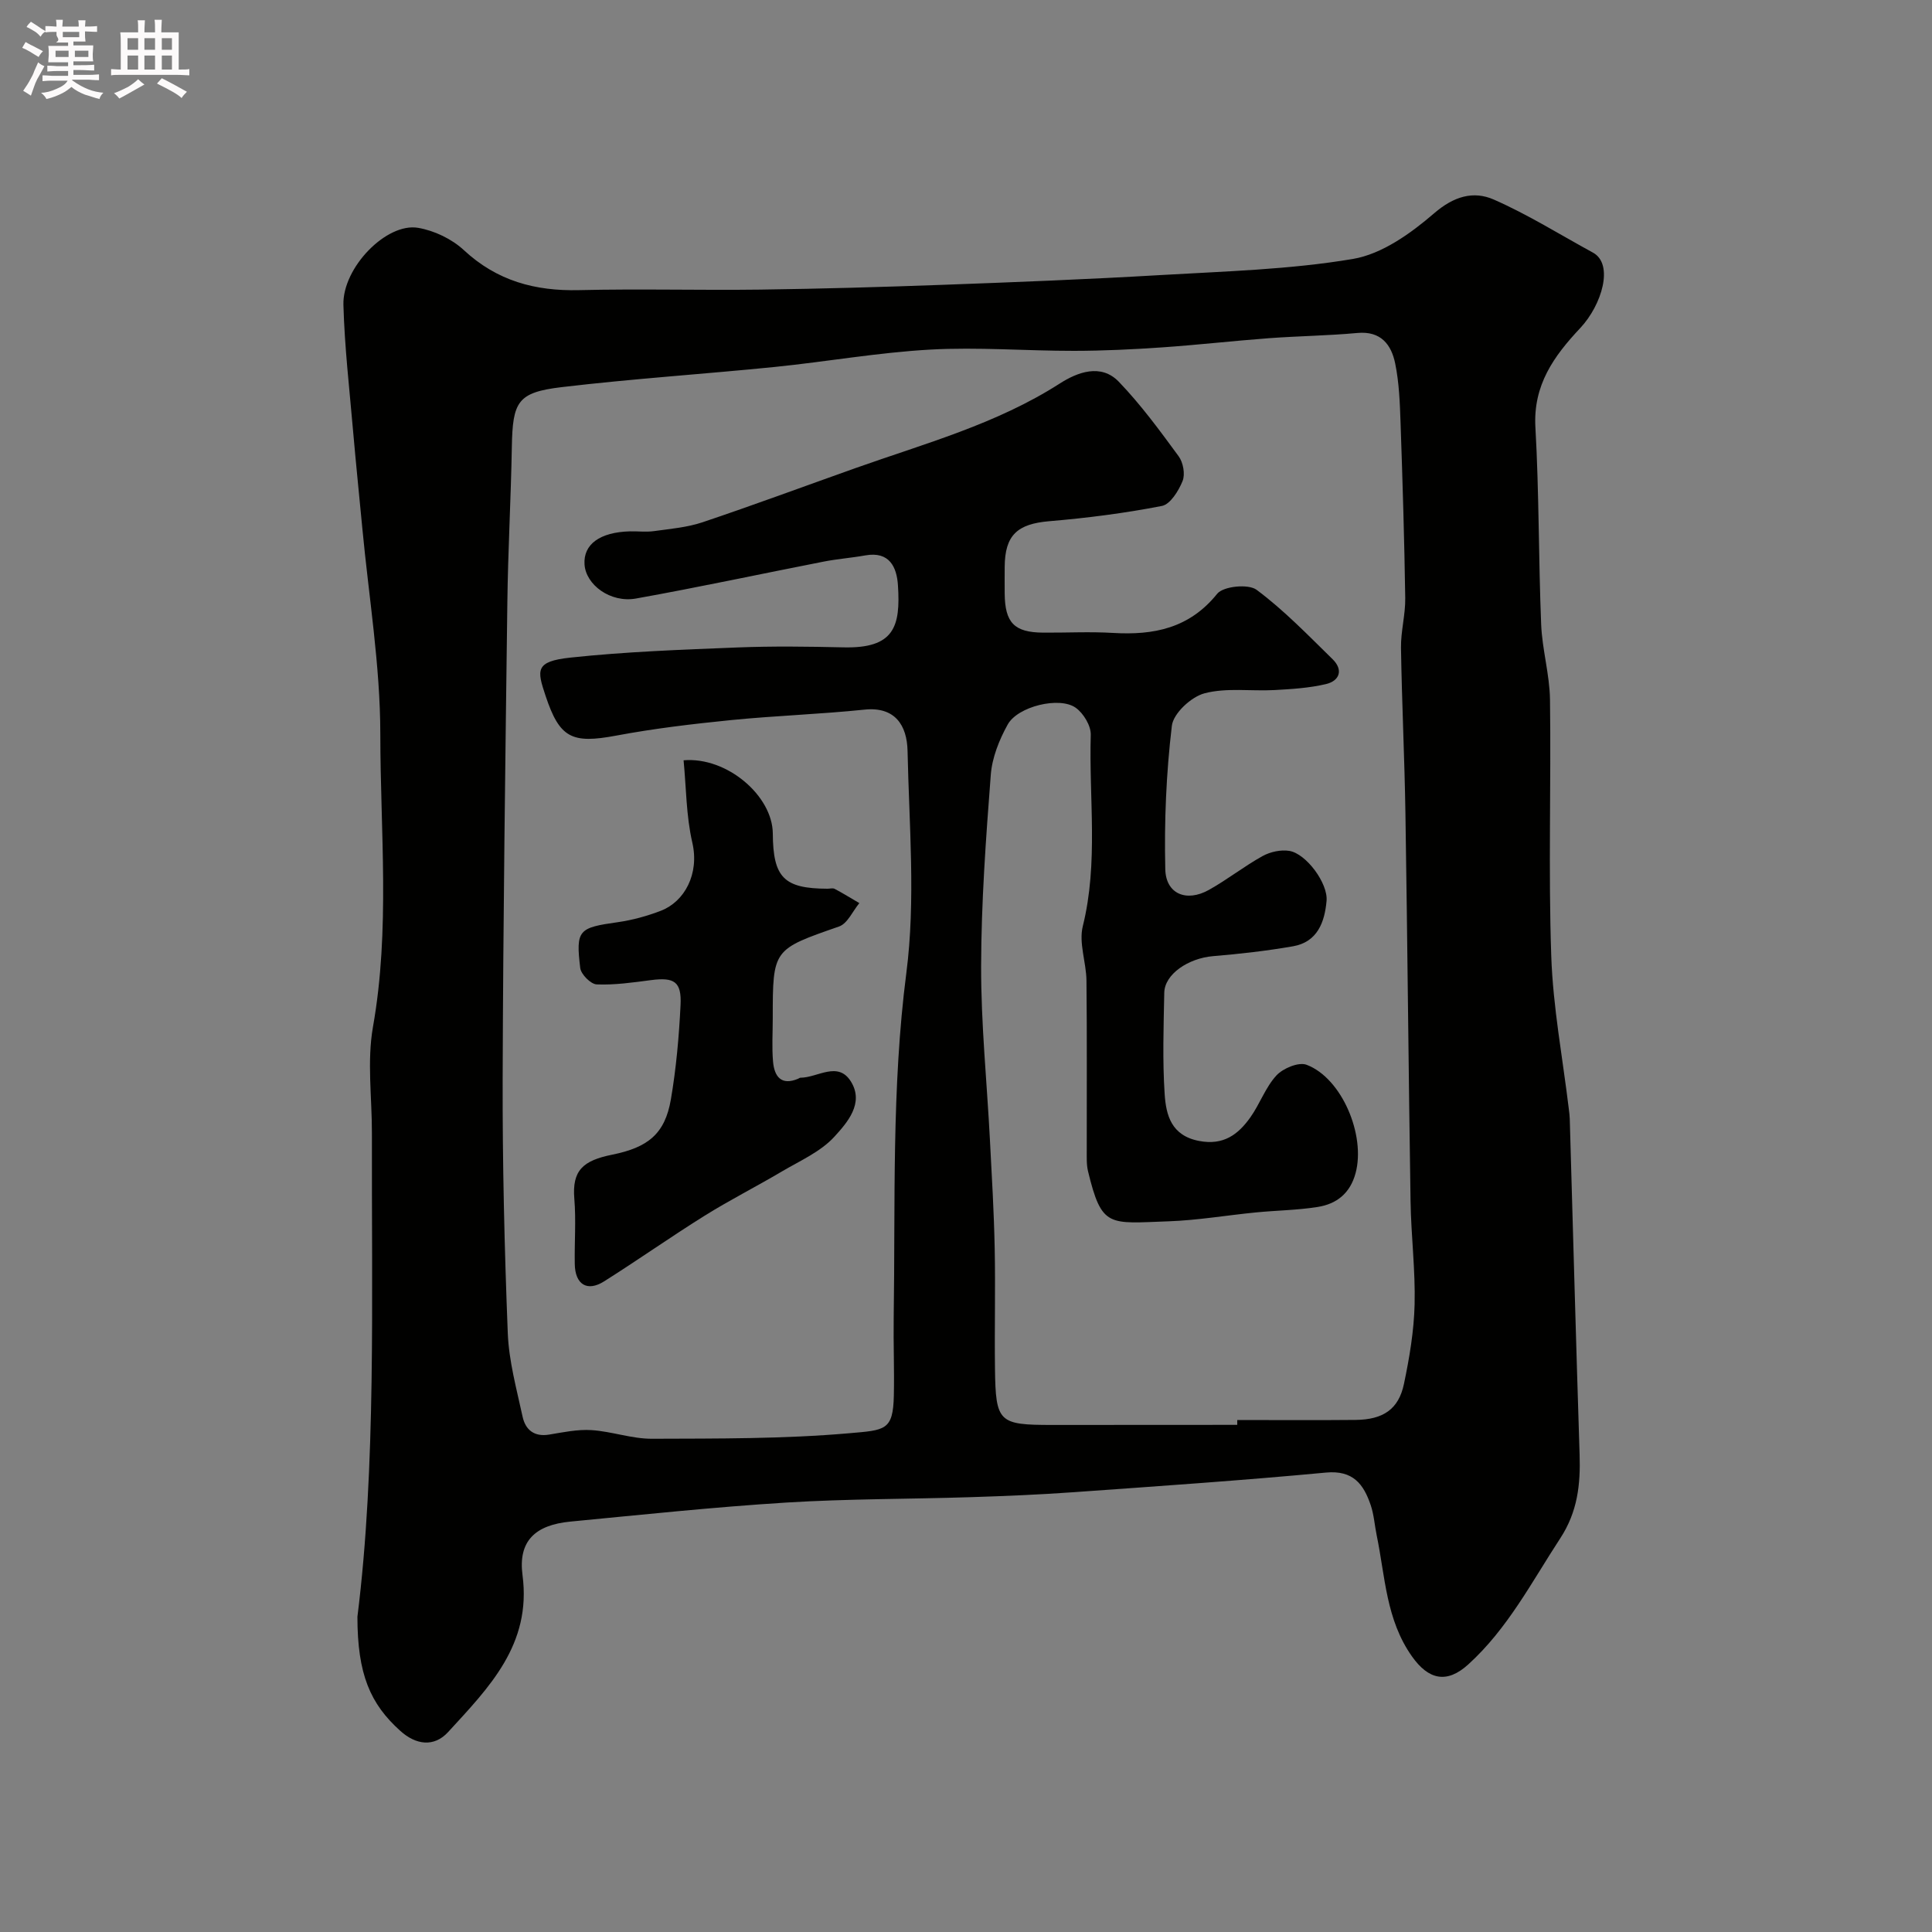 <svg enable-background="new 0 0 400 400" viewBox="0 0 400 400" xmlns="http://www.w3.org/2000/svg"><rect x="0" y="0" width="400" height="400" fill="#808080" stroke="none"/><path d="m6.8 9.5c.6.3 1.3.7 2.1 1.1-.4.4-.7.8-.9 1.2-.7-.4-1.3-.8-1.8-1.1s-1.1-.6-1.6-.8c.2-.4.5-.8.7-1.2.4.2.8.5 1.5.8zm.9 6.9c-.3.6-.5 1.1-.7 1.7s-.4 1.1-.6 1.7c-.6-.4-1.1-.7-1.6-1 .7-1 1.2-1.8 1.5-2.4.3-.5.6-1.1.8-1.7.3-.6.5-1.2.8-1.8.3.3.8.6 1.3.8-.7 1.3-1.2 2.2-1.5 2.7zm.1-11c.4.3 1 .7 1.7 1.1-.5.2-.8.6-1.1 1.1-.5-.6-1-1-1.4-1.2s-.9-.6-1.5-.8c.2-.4.5-.7.9-1.1.5.3.9.6 1.4.9zm10.5 13.1c1 .4 2 .6 3.1.7-.4.4-.7.8-.8 1.3-.9-.2-1.9-.6-3-.9-1-.4-2-.9-2.8-1.6-.5.4-1.1.9-1.9 1.3s-1.9.9-3.3 1.2c-.1-.3-.5-.8-1.1-1.3 1 0 2.1-.3 3.2-.8 1.2-.5 1.9-1 2.3-1.7h-3.2c-.4 0-1 0-2 .1v-1.2c1 0 1.7.1 2 .1h3.3v-1h-2.3c-.2 0-.9 0-2 .1v-1.2c1.2 0 1.9.1 2 .1h2.3v-.8h-4.1c0-.7.1-1.2.1-1.6 0-.5 0-1.1-.1-1.8h4.1v-.7h-2.5c1-.6.1-1.1.1-1.6v-.6h-.5c-.4 0-1 0-1.8.1v-1.3c1.2 0 1.9.1 2.1.1h.2c0-.3 0-.8-.1-1.4h1.4c0 .6-.1 1-.1 1.4h3.4c0-.4 0-.8-.1-1.3h1.5c0 .4-.1.9-.1 1.3.7 0 1.5 0 2.5-.1v1.2c-1 0-1.8-.1-2.5-.1v.6c0 .3 0 .8.1 1.5h-2.5v.8h4.1c0 .7-.1 1.3-.1 1.8s0 1 .1 1.5h-4.1v.8h1.4c.8 0 1.8 0 2.9-.1v1.2c-1 0-1.9-.1-2.8-.1h-1.5v1h3.2c.3 0 1 0 2.1-.1v1.2c-1.1 0-1.8-.1-2.1-.1h-3.4l-.1.1c1.4 1 2.4 1.5 3.4 1.9zm-4.1-6.7v-1.3h-2.7v1.3zm2.2-4.1v-1.1h-3.4v1.1zm1.9 4.1v-1.3h-2.8v1.3z" fill="#fcfafa"/><path d="m37 6.7v2.3 5.4c1 0 1.8 0 2.2-.1v1.3c-.6 0-1.5-.1-2.5-.1h-11.9c-.7 0-1.3 0-1.8.1v-1.3c.5 0 1.1.1 2 .1v-5.2c0-1 0-1.8-.1-2.5h3.7c0-1.3 0-2.1-.1-2.5h1.5c0 .4-.1 1.3-.1 2.5h2.2c0-1.2 0-2.1-.1-2.6h1.5c0 .4-.1 1.3-.1 2.6zm-12.3 13.7c-.3-.4-.7-.8-1.1-1.1 1.1-.4 2.1-.9 2.9-1.3.8-.5 1.5-1 2.1-1.6.4.4.9.8 1.3 1.1-2.5 1.4-4.2 2.4-5.2 2.9zm3.9-10.1v-2.4h-2.2v2.4zm0 4.1v-2.9h-2.2v2.9zm3.5-4.1v-2.4h-2.2v2.4zm0 4.1v-2.9h-2.2v2.9zm.4 2.9 1-1.1c.6.3 1.4.7 2.5 1.3s2 1.1 2.7 1.5c-.4.4-.8.8-1.1 1.3-.8-.8-2.5-1.7-5.1-3zm3.1-7v-2.4h-2.1v2.4zm0 4.1v-2.9h-2.1v2.9z" fill="#fcfafa"/><g fill="#010100"><path d="m74 334.73c3.89-31.09 2.92-65.6 3-100.09.02-7.36-1.04-14.9.22-22.04 3.57-20.17 1.53-40.42 1.52-60.59-.01-14.23-2.39-28.47-3.73-42.7-.63-6.7-1.33-13.39-1.91-20.1-.75-8.69-1.76-17.38-2-26.09-.21-7.69 8.91-17.07 15.46-15.95 3.36.57 6.99 2.31 9.48 4.62 6.86 6.37 14.75 8.5 23.87 8.28 12.49-.3 24.99.05 37.49-.11 12.6-.17 25.2-.53 37.79-.99 15.04-.55 30.07-1.14 45.09-2.02 13.31-.78 26.74-1.13 39.84-3.34 6.02-1.02 11.99-5.3 16.81-9.46 4.08-3.52 8.13-4.68 12.33-2.84 7.09 3.11 13.72 7.27 20.54 10.99 4.38 2.38 1.86 10.83-2.61 15.6-5.48 5.83-9.8 11.82-9.3 20.59.77 13.57.64 27.19 1.19 40.78.21 5.21 1.76 10.39 1.83 15.59.24 17.69-.35 35.39.26 53.06.36 10.6 2.37 21.14 3.64 31.71.08.66.17 1.31.19 1.97.67 23.18 1.3 46.35 2.04 69.53.2 6.18-.4 11.84-4 17.35-5.92 9.05-10.88 18.71-19.06 26.13-4.42 4.01-8.2 3.2-11.64-1.66-5.4-7.62-5.54-16.53-7.31-25.07-.43-2.07-.56-4.24-1.23-6.23-1.47-4.35-3.64-7.3-9.27-6.77-17.37 1.63-34.78 2.82-52.19 4.06-7.09.51-14.19.8-21.3 1.03-12.76.41-25.55.33-38.29 1.12-14.91.93-29.79 2.51-44.66 3.94-7.29.7-10.84 4.03-9.91 11.08 1.91 14.41-6.99 23.31-15.4 32.49-2.91 3.18-6.67 2.68-9.9-.24-6.22-5.59-8.88-11.7-8.88-23.63zm182.16-39.73c0-.33 0-.67 0-1 8.17 0 16.33.06 24.5-.02 5.71-.06 8.91-2.21 10.01-7.44 1.14-5.43 2.08-10.99 2.21-16.51.17-7.09-.73-14.2-.84-21.3-.42-26.76-.64-53.53-1.06-80.3-.18-11.44-.74-22.87-.92-34.3-.05-3.43.93-6.87.88-10.3-.18-12.1-.55-24.2-.97-36.3-.14-4.1-.29-8.27-1.11-12.27-.8-3.91-2.96-6.78-7.84-6.32-6.08.56-12.2.63-18.29 1.08-7.37.55-14.73 1.39-22.1 1.9-6.07.42-12.16.71-18.24.72-9.94.01-19.91-.81-29.81-.26-10.75.6-21.41 2.5-32.14 3.59-14.7 1.48-29.47 2.44-44.14 4.18-9.17 1.09-10.16 3-10.33 12.39-.19 10.77-.8 21.53-.93 32.3-.42 32.8-.87 65.6-.97 98.39-.05 17.6.37 35.21 1.06 52.79.23 5.8 1.83 11.57 3.07 17.3.58 2.68 2.38 4.21 5.48 3.7 2.91-.48 5.89-1.12 8.79-.93 4.2.27 8.35 1.81 12.52 1.79 13.6-.05 27.25.04 40.78-1.14 7.51-.65 9.13-.55 9.29-7.8.12-5.36-.11-10.72-.03-16.08.36-23.82-.46-47.61 2.62-71.43 1.95-15.08.57-30.62.25-45.95-.11-5.32-2.6-9.21-8.9-8.56-9.17.95-18.41 1.25-27.58 2.16-7.98.8-15.96 1.74-23.84 3.22-9.19 1.72-11.71.53-14.63-8.25-1.76-5.3-2.24-7.11 5.14-7.9 11.47-1.23 23.04-1.64 34.58-2.1 7.32-.29 14.67-.19 21.99-.02 10.48.24 11.81-4.29 11.25-12.85-.24-3.75-1.75-7.09-6.76-6.19-2.89.52-5.83.73-8.7 1.3-12.93 2.53-25.82 5.31-38.79 7.63-5.29.94-10.37-2.85-10.64-7.06-.27-4.17 3.17-6.68 9.4-6.85 1.67-.04 3.36.18 4.99-.05 3.37-.47 6.85-.76 10.04-1.83 10.59-3.56 21.07-7.45 31.6-11.19 14.42-5.12 29.26-9.13 42.37-17.54 3.59-2.3 8.5-4.23 12.22-.36 4.56 4.74 8.49 10.11 12.39 15.43.94 1.28 1.38 3.72.81 5.12-.82 2.03-2.54 4.82-4.28 5.16-7.69 1.5-15.51 2.5-23.33 3.16-6.58.56-9.18 2.86-9.22 9.46-.01 1.83-.02 3.67 0 5.5.05 6.06 1.98 8.06 7.92 8.11 4.83.04 9.68-.23 14.5.06 8.45.5 15.81-.95 21.58-8.11 1.27-1.57 6.46-2.08 8.15-.82 5.67 4.22 10.66 9.4 15.74 14.37 2.24 2.19 1.48 4.47-1.36 5.15-3.47.82-7.1 1.04-10.68 1.24-4.84.26-9.91-.53-14.47.67-2.76.72-6.47 4.16-6.77 6.73-1.17 9.82-1.59 19.8-1.36 29.7.12 5.14 4.4 6.85 9 4.29 3.83-2.13 7.31-4.9 11.14-7.02 1.59-.88 3.79-1.36 5.55-1.07 3.48.57 8.03 6.71 7.7 10.35-.39 4.4-1.89 8.52-6.95 9.4-5.47.95-11.01 1.58-16.54 2.04-5.13.43-10.04 3.73-10.11 7.57-.14 7-.38 14.02.08 20.99.29 4.35 1.36 8.6 7.13 9.7 5.05.97 8.08-1.33 10.61-4.88 1.97-2.77 3.13-6.21 5.39-8.67 1.37-1.49 4.61-2.84 6.25-2.22 7.33 2.77 12.26 14.61 10.15 22.43-1.13 4.2-3.93 6.39-7.86 7.01-4.21.67-8.52.71-12.78 1.13-6.04.59-12.06 1.63-18.11 1.84-12.37.43-13.8 1.42-16.65-10.38-.34-1.43-.25-2.97-.26-4.46-.02-11.67.07-23.33-.06-35-.04-3.77-1.62-7.78-.76-11.25 3.26-13.15 1.26-26.43 1.65-39.62.06-1.89-1.51-4.48-3.12-5.62-3.34-2.38-11.99-.3-14.08 3.48-1.76 3.17-3.23 6.86-3.5 10.42-1.01 13.17-1.97 26.38-2 39.57-.03 12.03 1.21 24.07 1.83 36.11.39 7.43.83 14.87.98 22.3.17 8.33-.05 16.67.06 25 .15 11.08.77 11.61 11.83 11.61 12.79-.02 25.56-.02 38.33-.02z"/><path d="m141.53 157.41c9.02-.76 18.42 7.39 18.47 15.16.06 9.13 2.3 11.4 11.33 11.43.5 0 1.09-.18 1.48.03 1.74.92 3.41 1.96 5.11 2.95-1.38 1.66-2.45 4.23-4.2 4.84-13.69 4.77-13.73 4.66-13.73 18.99 0 3-.2 6.01.06 8.99.27 3.05 1.67 5.04 5.22 3.53.15-.07.3-.2.46-.2 3.54 0 7.76-3.54 10.45.8 2.78 4.48-.78 8.5-3.4 11.38-2.85 3.14-7.14 5.01-10.92 7.24-5.3 3.14-10.81 5.92-16.02 9.18-7.02 4.38-13.78 9.16-20.78 13.57-3.5 2.21-5.99.63-6.06-3.6-.08-4.49.28-9.02-.09-13.48-.5-5.93 1.81-7.94 7.85-9.16 7.33-1.48 10.91-4.25 12.14-11.45 1.1-6.43 1.68-12.99 2-19.52.24-4.86-1.3-5.79-6.1-5.17-3.74.49-7.52 1.04-11.26.89-1.23-.05-3.25-2.09-3.41-3.4-.95-7.9-.33-8.34 7.77-9.48 3.03-.43 6.07-1.27 8.93-2.37 4.88-1.88 8.02-7.61 6.5-14.14-1.27-5.51-1.25-11.32-1.8-17.01z"/></g></svg>